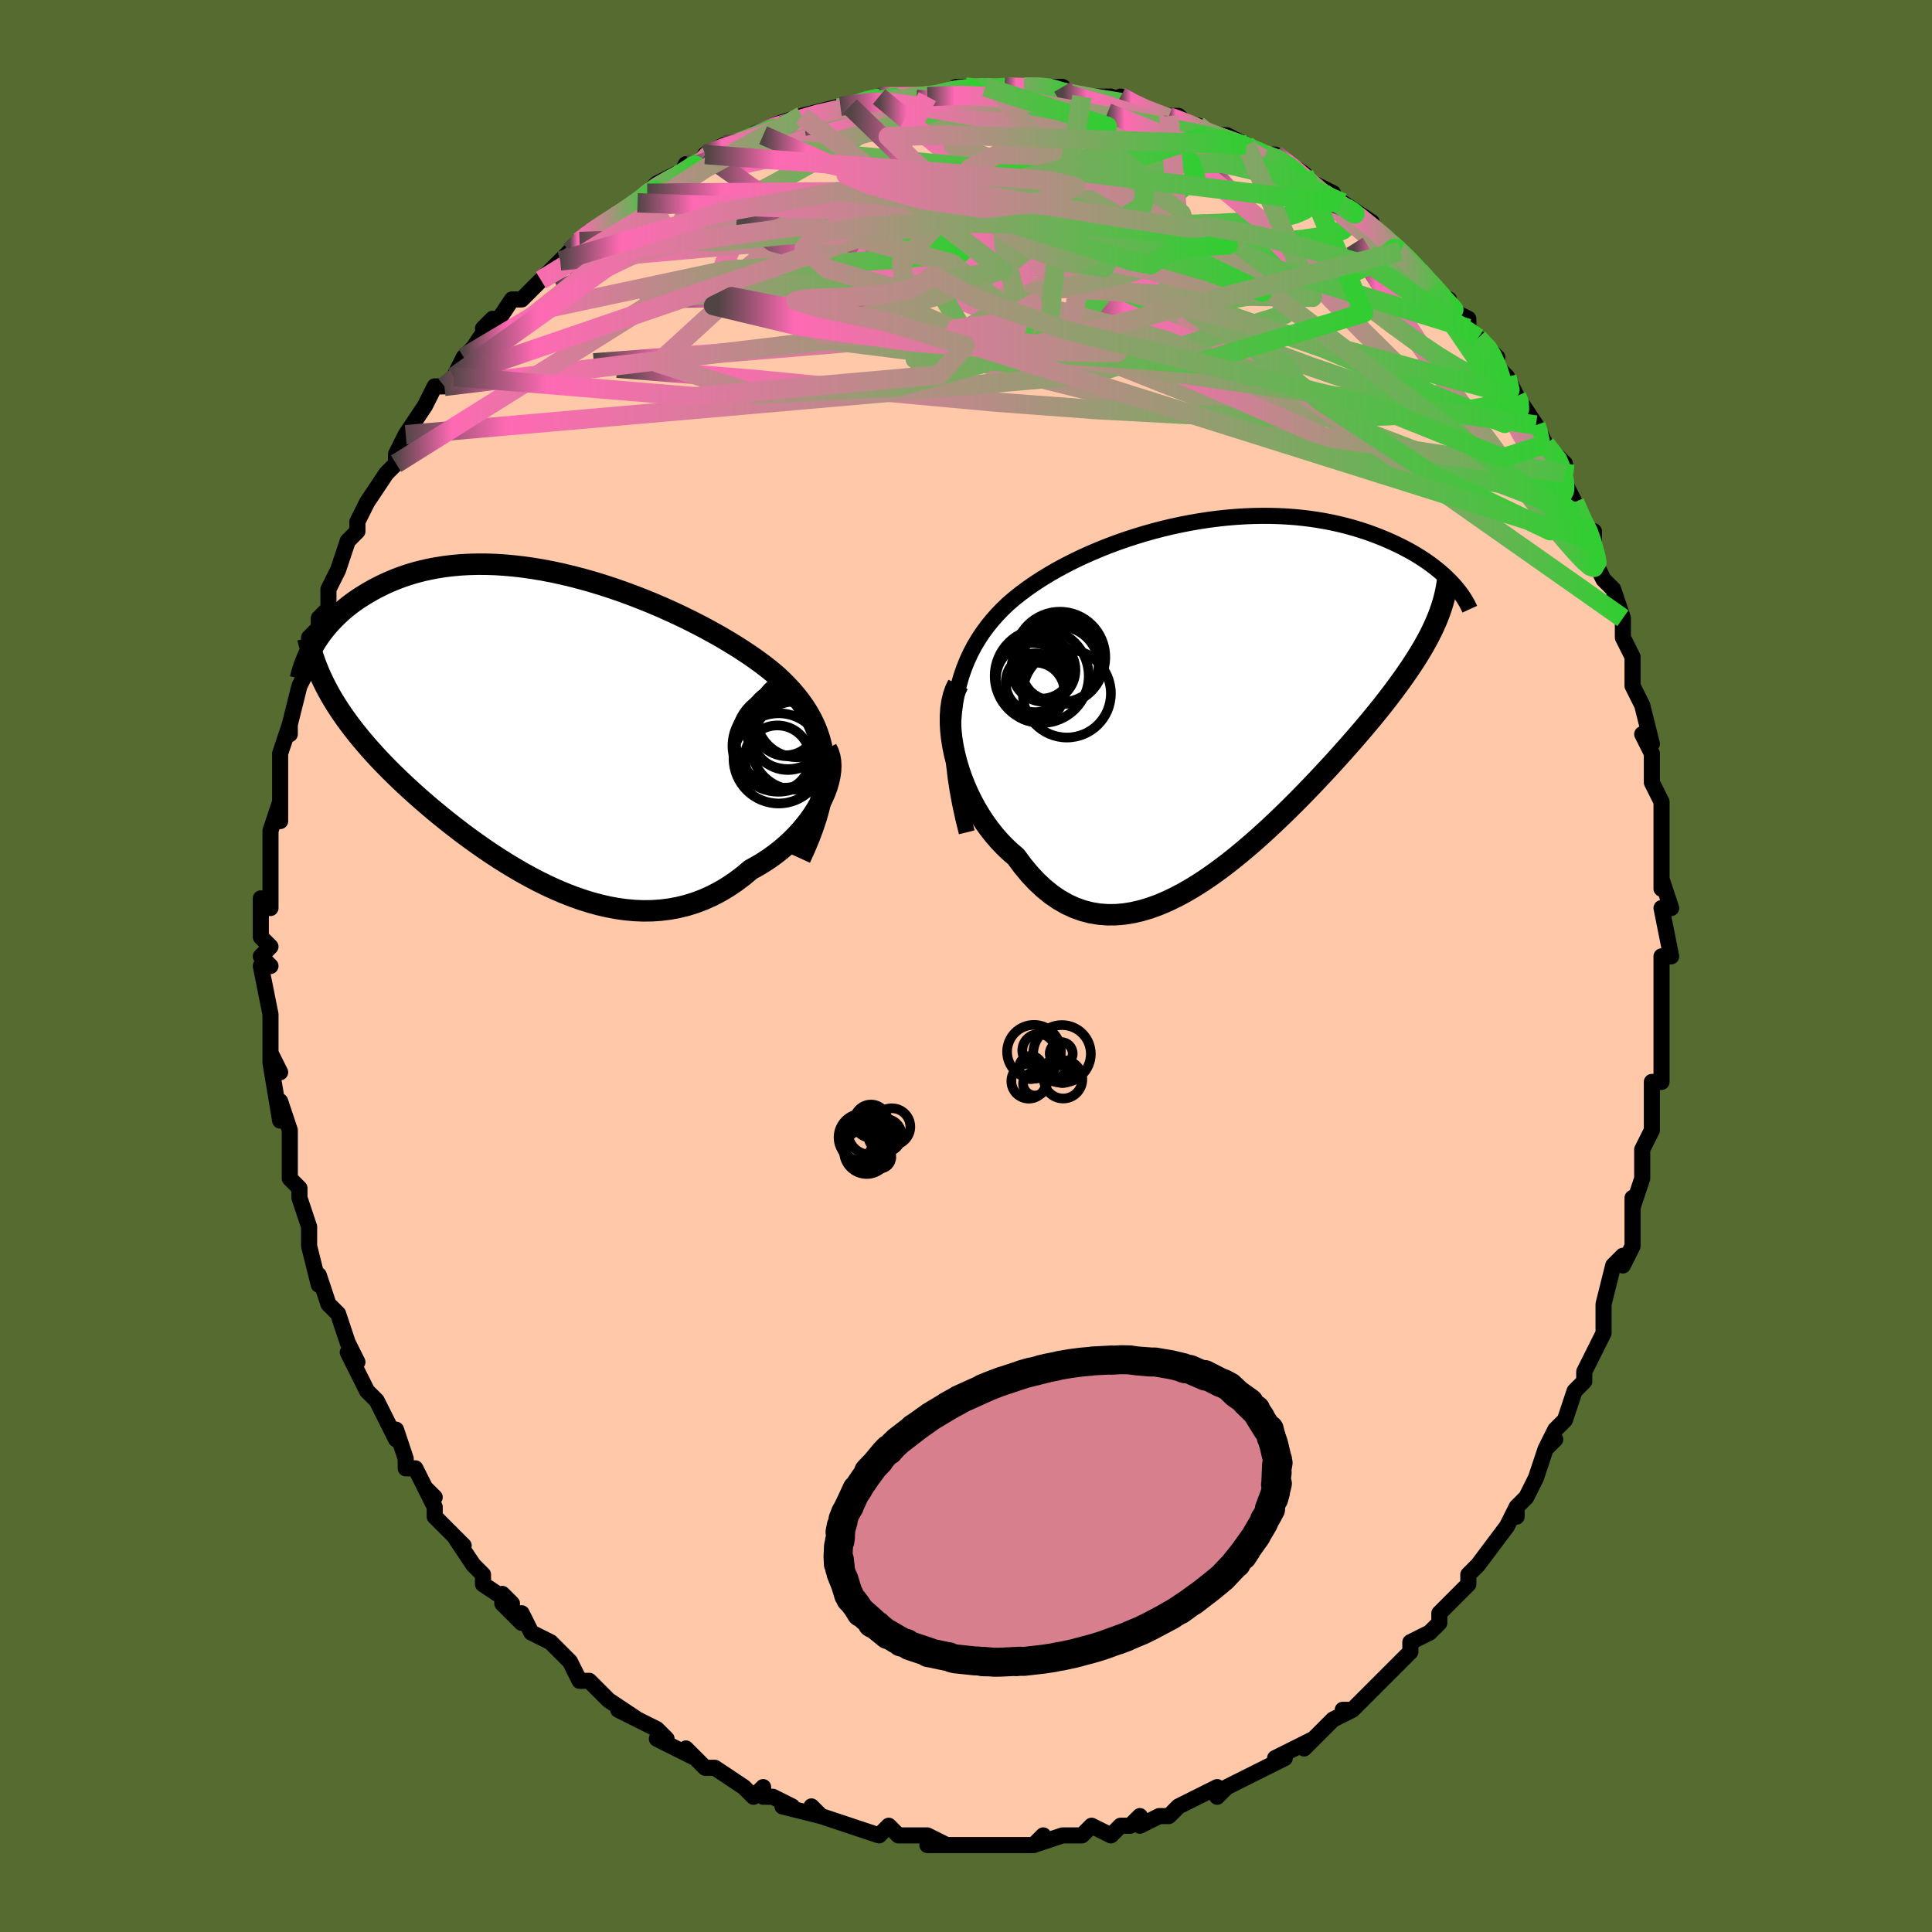 <svg viewBox="-100 -100 200 200" xmlns="http://www.w3.org/2000/svg" width="400" height="400" id="face-svg"><defs><clipPath id="leftEyeClipPath"><polyline points="28.834,4.191,28.788,3.42,28.695,2.673,28.555,1.948,28.371,1.245,28.143,0.561,27.874,-0.104,27.564,-0.751,27.216,-1.383,26.83,-1.998,26.408,-2.599,25.951,-3.186,25.461,-3.759,24.938,-4.32,24.386,-4.869,23.804,-5.406,23.185,-5.917,22.525,-6.429,21.825,-6.942,21.088,-7.455,20.315,-7.968,19.508,-8.478,18.67,-8.985,17.801,-9.489,16.905,-9.986,15.983,-10.477,15.039,-10.959,14.074,-11.431,13.09,-11.892,12.09,-12.34,11.077,-12.773,10.052,-13.191,9.018,-13.592,7.978,-13.974,6.933,-14.336,5.885,-14.677,4.838,-14.995,3.792,-15.291,2.751,-15.562,1.715,-15.809,0.688,-16.03,-0.33,-16.224,-1.337,-16.392,-2.331,-16.532,-3.31,-16.645,-4.273,-16.731,-5.219,-16.789,-6.146,-16.82,-7.053,-16.823,-7.94,-16.8,-8.804,-16.751,-9.647,-16.675,-10.466,-16.575,-11.261,-16.451,-12.033,-16.304,-12.779,-16.135,-13.501,-15.946,-14.198,-15.737,-14.869,-15.509,-15.516,-15.266,-16.139,-15.007,-16.737,-14.736,-17.311,-14.452,-17.862,-14.16,-18.391,-13.859,-18.897,-13.553,-19.383,-13.24,-19.848,-12.917,-20.293,-12.585,-20.717,-12.245,-21.121,-11.898,-21.505,-11.544,-21.869,-11.186,-22.214,-10.823,-22.54,-10.456,-22.847,-10.086,-23.136,-9.715,-23.406,-9.342,-23.658,-8.968,-23.893,-8.594,-22.776,-4.196,-22.515,-3.702,-22.239,-3.207,-21.947,-2.712,-21.641,-2.216,-21.319,-1.72,-20.982,-1.222,-20.63,-0.724,-20.261,-0.224,-19.878,0.278,-19.479,0.782,-19.064,1.288,-18.634,1.796,-18.189,2.307,-17.728,2.82,-17.251,3.336,-16.756,3.856,-16.244,4.379,-15.714,4.906,-15.166,5.437,-14.6,5.973,-14.016,6.513,-13.414,7.056,-12.794,7.603,-12.156,8.154,-11.501,8.707,-10.828,9.261,-10.139,9.816,-9.432,10.371,-8.71,10.924,-7.971,11.474,-7.217,12.02,-6.447,12.561,-5.663,13.094,-4.865,13.617,-4.054,14.13,-3.229,14.629,-2.393,15.114,-1.546,15.582,-0.688,16.03,0.18,16.456,1.057,16.859,1.942,17.235,2.834,17.583,3.732,17.901,4.635,18.185,5.543,18.433,6.454,18.644,7.366,18.814,8.28,18.943,9.194,19.027,10.106,19.065,11.015,19.054,11.921,18.994,12.821,18.883,13.716,18.719,14.602,18.501,15.48,18.229,16.347,17.902,17.202,17.52,18.044,17.082,18.871,16.59,19.682,16.044,20.475,15.446,21.248,14.797,21.904,14.437,22.544,14.052,23.165,13.643,23.767,13.21,24.348,12.755,24.907,12.28,25.443,11.785,25.953,11.273,26.437,10.745,26.892,10.203,27.318,9.649,27.712,9.086,28.073,8.515,28.399,7.941,28.688,7.364"></polyline></clipPath><clipPath id="rightEyeClipPath"><polyline points="-27.336,1.769,-27.206,0.79,-27.035,-0.149,-26.824,-1.049,-26.576,-1.912,-26.29,-2.74,-25.969,-3.535,-25.615,-4.297,-25.228,-5.028,-24.81,-5.731,-24.363,-6.405,-23.887,-7.053,-23.383,-7.675,-22.855,-8.273,-22.301,-8.847,-21.724,-9.398,-21.081,-9.947,-20.407,-10.482,-19.704,-11.002,-18.973,-11.508,-18.216,-11.999,-17.434,-12.475,-16.629,-12.937,-15.802,-13.383,-14.955,-13.813,-14.09,-14.228,-13.208,-14.625,-12.311,-15.006,-11.401,-15.369,-10.48,-15.714,-9.548,-16.04,-8.608,-16.348,-7.662,-16.636,-6.711,-16.905,-5.756,-17.153,-4.8,-17.38,-3.843,-17.587,-2.888,-17.773,-1.935,-17.938,-0.987,-18.081,-0.045,-18.203,0.891,-18.304,1.818,-18.383,2.735,-18.441,3.642,-18.478,4.536,-18.494,5.418,-18.489,6.286,-18.465,7.138,-18.421,7.975,-18.358,8.795,-18.276,9.598,-18.176,10.382,-18.059,11.148,-17.926,11.894,-17.777,12.621,-17.614,13.328,-17.437,14.015,-17.248,14.681,-17.046,15.326,-16.835,15.95,-16.614,16.554,-16.384,17.137,-16.148,17.7,-15.907,18.242,-15.66,18.765,-15.411,19.269,-15.158,19.754,-14.899,20.222,-14.635,20.672,-14.366,21.104,-14.093,21.518,-13.817,21.914,-13.538,22.292,-13.257,22.652,-12.974,22.995,-12.69,23.32,-12.406,23.628,-12.121,23.919,-11.837,24.193,-11.553,22.366,-7.094,22.134,-6.601,21.884,-6.102,21.616,-5.596,21.33,-5.083,21.026,-4.562,20.704,-4.032,20.364,-3.494,20.006,-2.947,19.63,-2.391,19.236,-1.825,18.824,-1.249,18.394,-0.663,17.947,-0.066,17.482,0.541,16.999,1.159,16.496,1.787,15.973,2.426,15.431,3.078,14.869,3.741,14.287,4.418,13.686,5.106,13.066,5.807,12.427,6.519,11.77,7.242,11.094,7.974,10.4,8.715,9.689,9.463,8.961,10.217,8.218,10.974,7.458,11.732,6.684,12.49,5.895,13.245,5.093,13.994,4.278,14.735,3.452,15.464,2.614,16.179,1.766,16.876,0.91,17.552,0.045,18.203,-0.827,18.827,-1.705,19.419,-2.589,19.976,-3.476,20.493,-4.366,20.969,-5.258,21.398,-6.151,21.776,-7.042,22.102,-7.933,22.37,-8.82,22.577,-9.703,22.721,-10.581,22.798,-11.452,22.804,-12.315,22.738,-13.169,22.598,-14.013,22.38,-14.845,22.083,-15.664,21.705,-16.468,21.247,-17.257,20.706,-18.029,20.084,-18.783,19.381,-19.517,18.598,-20.23,17.737,-20.921,16.8,-21.516,16.292,-22.091,15.747,-22.647,15.166,-23.181,14.551,-23.693,13.904,-24.181,13.226,-24.645,12.519,-25.081,11.787,-25.491,11.031,-25.87,10.255,-26.219,9.461,-26.536,8.654,-26.819,7.836,-27.066,7.013,-27.276,6.187"></polyline></clipPath><filter id="fuzzy"><feTurbulence id="turbulence" baseFrequency="0.05" numOctaves="3" type="noise" result="noise"></feTurbulence><feDisplacementMap in="SourceGraphic" in2="noise" scale="2"></feDisplacementMap></filter><linearGradient id="rainbowGradient" x1="0%" y1="0%" x2="100%" y2="0%"><stop offset="0%" style="stop-color: rgb(80, 68, 68);  stop-opacity: 1"></stop><stop offset="8.875%" style="stop-color: rgb(255, 105, 180);  stop-opacity: 1"></stop><stop offset="100%" style="stop-color: rgb(50, 205, 50);  stop-opacity: 1"></stop></linearGradient></defs><title>That&#39;s an ugly face</title><desc>CREATED BY XUAN TANG, MORE INFO AT TXSTC55.GITHUB.IO</desc><rect x="-100" y="-100" width="100%" height="100%" opacity="1" fill="rgb(85, 107, 47)"></rect><polyline id="faceContour" points="72,2,72,4,72,5,72,4,72,5,72,7,72,9,72,9,72,12,71,12,71,15,71,17,70,19,70,21,70,20,70,22,69,25,69,24,69,24,69,28,69,29,68,31,68,30,67,31,66,35,66,38,66,37,66,38,64,42,64,42,64,43,63,44,63,44,62,47,61,48,60,50,61,49,60,50,59,53,58,55,57,56,57,57,57,56,56,58,56,58,53,62,52,63,52,63,52,64,50,66,49,67,49,67,49,68,48,69,46,70,46,71,44,73,44,73,44,73,43,74,42,75,40,77,39,77,40,77,38,78,36,80,36,80,35,81,36,80,32,82,33,82,31,83,31,83,29,84,27,85,26,86,26,85,24,86,24,86,22,87,21,88,20,88,20,88,18,89,18,88,17,89,16,89,15,90,13,89,12,90,11,90,10,90,10,90,7,91,8,90,7,91,4,91,3,91,3,91,3,91,-1,91,0,91,-4,91,-2,91,-4,90,-4,90,-7,90,-8,89,-9,90,-9,90,-12,89,-12,89,-15,88,-15,88,-16,87,-15,88,-19,87,-18,87,-20,86,-21,86,-21,85,-22,86,-23,85,-26,83,-26,83,-27,83,-29,81,-28,82,-30,81,-32,80,-31,80,-32,79,-36,77,-34,78,-37,76,-37,76,-38,75,-39,74,-40,74,-41,72,-41,72,-41,72,-43,70,-45,69,-46,67,-46,68,-48,66,-48,65,-47,66,-50,64,-50,63,-51,62,-51,62,-53,59,-52,60,-55,57,-55,56,-56,54,-55,55,-56,54,-57,52,-58,52,-58,51,-59,48,-59,49,-61,45,-62,44,-62,44,-62,44,-64,40,-63,41,-64,39,-65,36,-66,35,-65,36,-66,35,-67,32,-67,33,-68,29,-68,28,-68,27,-69,24,-69,24,-69,23,-70,22,-70,20,-70,21,-70,19,-70,17,-71,14,-71,16,-72,10,-72,9,-71,11,-72,9,-72,8,-72,5,-72,5,-73,0,-72,0,-73,-1,-72,-2,-72,-2,-73,-3,-73,-7,-72,-6,-72,-7,-72,-9,-72,-11,-72,-11,-72,-14,-71,-17,-71,-15,-71,-20,-71,-17,-71,-20,-71,-22,-70,-25,-70,-24,-70,-25,-69,-29,-69,-29,-69,-29,-68,-31,-68,-33,-68,-34,-67,-35,-67,-36,-66,-37,-66,-39,-65,-41,-65,-41,-64,-44,-63,-45,-63,-46,-63,-46,-62,-48,-62,-48,-62,-48,-60,-51,-59,-52,-59,-52,-59,-53,-58,-55,-58,-55,-56,-58,-55,-60,-54,-60,-53,-61,-53,-61,-52,-63,-52,-63,-51,-64,-49,-67,-50,-66,-49,-66,-47,-69,-46,-69,-45,-70,-44,-71,-44,-71,-42,-73,-41,-74,-41,-74,-40,-75,-39,-76,-37,-77,-36,-78,-35,-78,-34,-79,-33,-80,-32,-81,-30,-82,-30,-81,-29,-83,-28,-82,-27,-84,-27,-84,-27,-84,-25,-85,-23,-85,-21,-86,-22,-86,-20,-87,-17,-88,-19,-87,-16,-88,-17,-88,-13,-89,-13,-89,-12,-89,-9,-90,-9,-90,-9,-90,-7,-90,-5,-90,-4,-90,-4,-90,-3,-90,-1,-91,0,-91,1,-91,2,-91,4,-91,3,-91,6,-91,8,-91,9,-91,10,-91,9,-90,12,-90,14,-90,15,-90,17,-89,16,-90,18,-89,17,-89,21,-88,20,-88,22,-88,23,-87,24,-87,25,-86,25,-86,27,-86,29,-85,30,-84,29,-85,31,-84,32,-84,35,-82,34,-82,36,-81,38,-80,37,-80,38,-79,39,-79,42,-77,40,-78,44,-75,45,-74,44,-75,45,-74,46,-73,48,-71,48,-71,48,-70,50,-69,50,-68,52,-67,52,-66,53,-65,55,-63,54,-64,55,-62,56,-61,57,-59,57,-59,59,-56,59,-56,59,-56,60,-54,62,-52,62,-51,62,-50,63,-48,63,-47,63,-48,64,-45,65,-45,65,-44,65,-42,66,-40,67,-39,68,-36,68,-34,68,-36,68,-34,69,-32,69,-31,69,-29,69,-29,70,-27,71,-23,70,-24,71,-22,71,-22,71,-21,71,-19,72,-17,72,-16,72,-13,72,-12,72,-12,72,-8,72,-9,73,-6,72,-6,73,-1,72,-1,72,2,72,4" fill="#ffc9a9" stroke="black" stroke-width="1.667" stroke-linejoin="round" filter="url(#fuzzy)"></polyline><g transform="translate(26.098 -28.108)"><polyline id="rightCountour" points="-27.336,1.769,-27.206,0.79,-27.035,-0.149,-26.824,-1.049,-26.576,-1.912,-26.29,-2.74,-25.969,-3.535,-25.615,-4.297,-25.228,-5.028,-24.81,-5.731,-24.363,-6.405,-23.887,-7.053,-23.383,-7.675,-22.855,-8.273,-22.301,-8.847,-21.724,-9.398,-21.081,-9.947,-20.407,-10.482,-19.704,-11.002,-18.973,-11.508,-18.216,-11.999,-17.434,-12.475,-16.629,-12.937,-15.802,-13.383,-14.955,-13.813,-14.09,-14.228,-13.208,-14.625,-12.311,-15.006,-11.401,-15.369,-10.48,-15.714,-9.548,-16.04,-8.608,-16.348,-7.662,-16.636,-6.711,-16.905,-5.756,-17.153,-4.8,-17.38,-3.843,-17.587,-2.888,-17.773,-1.935,-17.938,-0.987,-18.081,-0.045,-18.203,0.891,-18.304,1.818,-18.383,2.735,-18.441,3.642,-18.478,4.536,-18.494,5.418,-18.489,6.286,-18.465,7.138,-18.421,7.975,-18.358,8.795,-18.276,9.598,-18.176,10.382,-18.059,11.148,-17.926,11.894,-17.777,12.621,-17.614,13.328,-17.437,14.015,-17.248,14.681,-17.046,15.326,-16.835,15.95,-16.614,16.554,-16.384,17.137,-16.148,17.7,-15.907,18.242,-15.66,18.765,-15.411,19.269,-15.158,19.754,-14.899,20.222,-14.635,20.672,-14.366,21.104,-14.093,21.518,-13.817,21.914,-13.538,22.292,-13.257,22.652,-12.974,22.995,-12.69,23.32,-12.406,23.628,-12.121,23.919,-11.837,24.193,-11.553,22.366,-7.094,22.134,-6.601,21.884,-6.102,21.616,-5.596,21.33,-5.083,21.026,-4.562,20.704,-4.032,20.364,-3.494,20.006,-2.947,19.63,-2.391,19.236,-1.825,18.824,-1.249,18.394,-0.663,17.947,-0.066,17.482,0.541,16.999,1.159,16.496,1.787,15.973,2.426,15.431,3.078,14.869,3.741,14.287,4.418,13.686,5.106,13.066,5.807,12.427,6.519,11.77,7.242,11.094,7.974,10.4,8.715,9.689,9.463,8.961,10.217,8.218,10.974,7.458,11.732,6.684,12.49,5.895,13.245,5.093,13.994,4.278,14.735,3.452,15.464,2.614,16.179,1.766,16.876,0.91,17.552,0.045,18.203,-0.827,18.827,-1.705,19.419,-2.589,19.976,-3.476,20.493,-4.366,20.969,-5.258,21.398,-6.151,21.776,-7.042,22.102,-7.933,22.37,-8.82,22.577,-9.703,22.721,-10.581,22.798,-11.452,22.804,-12.315,22.738,-13.169,22.598,-14.013,22.38,-14.845,22.083,-15.664,21.705,-16.468,21.247,-17.257,20.706,-18.029,20.084,-18.783,19.381,-19.517,18.598,-20.23,17.737,-20.921,16.8,-21.516,16.292,-22.091,15.747,-22.647,15.166,-23.181,14.551,-23.693,13.904,-24.181,13.226,-24.645,12.519,-25.081,11.787,-25.491,11.031,-25.87,10.255,-26.219,9.461,-26.536,8.654,-26.819,7.836,-27.066,7.013,-27.276,6.187" fill="white" stroke="white" stroke-width="0" stroke-linejoin="round" filter="url(#fuzzy)"></polyline></g><g transform="translate(-43.53 -24.772)"><polyline id="leftCountour" points="28.834,4.191,28.788,3.42,28.695,2.673,28.555,1.948,28.371,1.245,28.143,0.561,27.874,-0.104,27.564,-0.751,27.216,-1.383,26.83,-1.998,26.408,-2.599,25.951,-3.186,25.461,-3.759,24.938,-4.32,24.386,-4.869,23.804,-5.406,23.185,-5.917,22.525,-6.429,21.825,-6.942,21.088,-7.455,20.315,-7.968,19.508,-8.478,18.67,-8.985,17.801,-9.489,16.905,-9.986,15.983,-10.477,15.039,-10.959,14.074,-11.431,13.09,-11.892,12.09,-12.34,11.077,-12.773,10.052,-13.191,9.018,-13.592,7.978,-13.974,6.933,-14.336,5.885,-14.677,4.838,-14.995,3.792,-15.291,2.751,-15.562,1.715,-15.809,0.688,-16.03,-0.33,-16.224,-1.337,-16.392,-2.331,-16.532,-3.31,-16.645,-4.273,-16.731,-5.219,-16.789,-6.146,-16.82,-7.053,-16.823,-7.94,-16.8,-8.804,-16.751,-9.647,-16.675,-10.466,-16.575,-11.261,-16.451,-12.033,-16.304,-12.779,-16.135,-13.501,-15.946,-14.198,-15.737,-14.869,-15.509,-15.516,-15.266,-16.139,-15.007,-16.737,-14.736,-17.311,-14.452,-17.862,-14.16,-18.391,-13.859,-18.897,-13.553,-19.383,-13.24,-19.848,-12.917,-20.293,-12.585,-20.717,-12.245,-21.121,-11.898,-21.505,-11.544,-21.869,-11.186,-22.214,-10.823,-22.54,-10.456,-22.847,-10.086,-23.136,-9.715,-23.406,-9.342,-23.658,-8.968,-23.893,-8.594,-22.776,-4.196,-22.515,-3.702,-22.239,-3.207,-21.947,-2.712,-21.641,-2.216,-21.319,-1.72,-20.982,-1.222,-20.63,-0.724,-20.261,-0.224,-19.878,0.278,-19.479,0.782,-19.064,1.288,-18.634,1.796,-18.189,2.307,-17.728,2.82,-17.251,3.336,-16.756,3.856,-16.244,4.379,-15.714,4.906,-15.166,5.437,-14.6,5.973,-14.016,6.513,-13.414,7.056,-12.794,7.603,-12.156,8.154,-11.501,8.707,-10.828,9.261,-10.139,9.816,-9.432,10.371,-8.71,10.924,-7.971,11.474,-7.217,12.02,-6.447,12.561,-5.663,13.094,-4.865,13.617,-4.054,14.13,-3.229,14.629,-2.393,15.114,-1.546,15.582,-0.688,16.03,0.18,16.456,1.057,16.859,1.942,17.235,2.834,17.583,3.732,17.901,4.635,18.185,5.543,18.433,6.454,18.644,7.366,18.814,8.28,18.943,9.194,19.027,10.106,19.065,11.015,19.054,11.921,18.994,12.821,18.883,13.716,18.719,14.602,18.501,15.48,18.229,16.347,17.902,17.202,17.52,18.044,17.082,18.871,16.59,19.682,16.044,20.475,15.446,21.248,14.797,21.904,14.437,22.544,14.052,23.165,13.643,23.767,13.21,24.348,12.755,24.907,12.28,25.443,11.785,25.953,11.273,26.437,10.745,26.892,10.203,27.318,9.649,27.712,9.086,28.073,8.515,28.399,7.941,28.688,7.364" fill="white" stroke="white" stroke-width="0" stroke-linejoin="round" filter="url(#fuzzy)"></polyline></g><g transform="translate(26.098 -28.108)"><polyline id="rightUpper" points="-26.022,14.27,-26.392,12.762,-26.705,11.318,-26.961,9.936,-27.164,8.612,-27.314,7.345,-27.413,6.132,-27.464,4.97,-27.466,3.857,-27.423,2.791,-27.336,1.769,-27.206,0.79,-27.035,-0.149,-26.824,-1.049,-26.576,-1.912,-26.29,-2.74,-25.969,-3.535,-25.615,-4.297,-25.228,-5.028,-24.81,-5.731,-24.363,-6.405,-23.887,-7.053,-23.383,-7.675,-22.855,-8.273,-22.301,-8.847,-21.724,-9.398,-21.081,-9.947,-20.407,-10.482,-19.704,-11.002,-18.973,-11.508,-18.216,-11.999,-17.434,-12.475,-16.629,-12.937,-15.802,-13.383,-14.955,-13.813,-14.09,-14.228,-13.208,-14.625,-12.311,-15.006,-11.401,-15.369,-10.48,-15.714,-9.548,-16.04,-8.608,-16.348,-7.662,-16.636,-6.711,-16.905,-5.756,-17.153,-4.8,-17.38,-3.843,-17.587,-2.888,-17.773,-1.935,-17.938,-0.987,-18.081,-0.045,-18.203,0.891,-18.304,1.818,-18.383,2.735,-18.441,3.642,-18.478,4.536,-18.494,5.418,-18.489,6.286,-18.465,7.138,-18.421,7.975,-18.358,8.795,-18.276,9.598,-18.176,10.382,-18.059,11.148,-17.926,11.894,-17.777,12.621,-17.614,13.328,-17.437,14.015,-17.248,14.681,-17.046,15.326,-16.835,15.95,-16.614,16.554,-16.384,17.137,-16.148,17.7,-15.907,18.242,-15.66,18.765,-15.411,19.269,-15.158,19.754,-14.899,20.222,-14.635,20.672,-14.366,21.104,-14.093,21.518,-13.817,21.914,-13.538,22.292,-13.257,22.652,-12.974,22.995,-12.69,23.32,-12.406,23.628,-12.121,23.919,-11.837,24.193,-11.553,24.45,-11.271,24.69,-10.99,24.914,-10.71,25.123,-10.433,25.315,-10.159,25.492,-9.887,25.654,-9.618,25.802,-9.352,25.935,-9.088,26.054,-8.828" fill="none" stroke="black" stroke-width="1.667" stroke-linejoin="round" filter="url(#fuzzy)"></polyline><polyline id="rightLower" points="-26.921,-1.037,-27.187,-0.49,-27.396,0.114,-27.551,0.768,-27.653,1.464,-27.705,2.197,-27.708,2.959,-27.665,3.744,-27.577,4.548,-27.447,5.364,-27.276,6.187,-27.066,7.013,-26.819,7.836,-26.536,8.654,-26.219,9.461,-25.87,10.255,-25.491,11.031,-25.081,11.787,-24.645,12.519,-24.181,13.226,-23.693,13.904,-23.181,14.551,-22.647,15.166,-22.091,15.747,-21.516,16.292,-20.921,16.8,-20.23,17.737,-19.517,18.598,-18.783,19.381,-18.029,20.084,-17.257,20.706,-16.468,21.247,-15.664,21.705,-14.845,22.083,-14.013,22.38,-13.169,22.598,-12.315,22.738,-11.452,22.804,-10.581,22.798,-9.703,22.721,-8.82,22.577,-7.933,22.37,-7.042,22.102,-6.151,21.776,-5.258,21.398,-4.366,20.969,-3.476,20.493,-2.589,19.976,-1.705,19.419,-0.827,18.827,0.045,18.203,0.91,17.552,1.766,16.876,2.614,16.179,3.452,15.464,4.278,14.735,5.093,13.994,5.895,13.245,6.684,12.49,7.458,11.732,8.218,10.974,8.961,10.217,9.689,9.463,10.4,8.715,11.094,7.974,11.77,7.242,12.427,6.519,13.066,5.807,13.686,5.106,14.287,4.418,14.869,3.741,15.431,3.078,15.973,2.426,16.496,1.787,16.999,1.159,17.482,0.541,17.947,-0.066,18.394,-0.663,18.824,-1.249,19.236,-1.825,19.63,-2.391,20.006,-2.947,20.364,-3.494,20.704,-4.032,21.026,-4.562,21.33,-5.083,21.616,-5.596,21.884,-6.102,22.134,-6.601,22.366,-7.094,22.58,-7.58,22.777,-8.061,22.956,-8.536,23.119,-9.007,23.264,-9.473,23.393,-9.935,23.505,-10.393,23.601,-10.847,23.682,-11.298,23.748,-11.746" fill="none" stroke="black" stroke-width="2.222" stroke-linejoin="round" filter="url(#fuzzy)"></polyline><!--[--><circle r="4.867" cx="-18.259" cy="-1.917" stroke="black" fill="none" stroke-width="1" filter="url(#fuzzy)" clip-path="url(#rightEyeClipPath)"></circle><circle r="4.037" cx="-16.412" cy="-3.005" stroke="black" fill="none" stroke-width="1" filter="url(#fuzzy)" clip-path="url(#rightEyeClipPath)"></circle><circle r="3.058" cx="-18.963" cy="-0.254" stroke="black" fill="none" stroke-width="1" filter="url(#fuzzy)" clip-path="url(#rightEyeClipPath)"></circle><circle r="3.754" cx="-19.254" cy="-1.574" stroke="black" fill="none" stroke-width="1" filter="url(#fuzzy)" clip-path="url(#rightEyeClipPath)"></circle><circle r="3.286" cx="-18.053" cy="-2.532" stroke="black" fill="none" stroke-width="1" filter="url(#fuzzy)" clip-path="url(#rightEyeClipPath)"></circle><circle r="4.559" cx="-15.657" cy="-0.102" stroke="black" fill="none" stroke-width="1" filter="url(#fuzzy)" clip-path="url(#rightEyeClipPath)"></circle><circle r="4.468" cx="-16.292" cy="-3.489" stroke="black" fill="none" stroke-width="1" filter="url(#fuzzy)" clip-path="url(#rightEyeClipPath)"></circle><circle r="4.696" cx="-16.375" cy="-3.871" stroke="black" fill="none" stroke-width="1" filter="url(#fuzzy)" clip-path="url(#rightEyeClipPath)"></circle><circle r="3.045" cx="-18.947" cy="-1.212" stroke="black" fill="none" stroke-width="1" filter="url(#fuzzy)" clip-path="url(#rightEyeClipPath)"></circle><circle r="3.134" cx="-18.255" cy="-2.708" stroke="black" fill="none" stroke-width="1" filter="url(#fuzzy)" clip-path="url(#rightEyeClipPath)"></circle><!--]--></g><g transform="translate(-43.53 -24.772)"><polyline id="leftUpper" points="26.365,13.627,26.872,12.509,27.319,11.437,27.704,10.407,28.031,9.417,28.301,8.465,28.514,7.548,28.672,6.664,28.777,5.811,28.831,4.987,28.834,4.191,28.788,3.42,28.695,2.673,28.555,1.948,28.371,1.245,28.143,0.561,27.874,-0.104,27.564,-0.751,27.216,-1.383,26.83,-1.998,26.408,-2.599,25.951,-3.186,25.461,-3.759,24.938,-4.32,24.386,-4.869,23.804,-5.406,23.185,-5.917,22.525,-6.429,21.825,-6.942,21.088,-7.455,20.315,-7.968,19.508,-8.478,18.67,-8.985,17.801,-9.489,16.905,-9.986,15.983,-10.477,15.039,-10.959,14.074,-11.431,13.09,-11.892,12.09,-12.34,11.077,-12.773,10.052,-13.191,9.018,-13.592,7.978,-13.974,6.933,-14.336,5.885,-14.677,4.838,-14.995,3.792,-15.291,2.751,-15.562,1.715,-15.809,0.688,-16.03,-0.33,-16.224,-1.337,-16.392,-2.331,-16.532,-3.31,-16.645,-4.273,-16.731,-5.219,-16.789,-6.146,-16.82,-7.053,-16.823,-7.94,-16.8,-8.804,-16.751,-9.647,-16.675,-10.466,-16.575,-11.261,-16.451,-12.033,-16.304,-12.779,-16.135,-13.501,-15.946,-14.198,-15.737,-14.869,-15.509,-15.516,-15.266,-16.139,-15.007,-16.737,-14.736,-17.311,-14.452,-17.862,-14.16,-18.391,-13.859,-18.897,-13.553,-19.383,-13.24,-19.848,-12.917,-20.293,-12.585,-20.717,-12.245,-21.121,-11.898,-21.505,-11.544,-21.869,-11.186,-22.214,-10.823,-22.54,-10.456,-22.847,-10.086,-23.136,-9.715,-23.406,-9.342,-23.658,-8.968,-23.893,-8.594,-24.111,-8.221,-24.312,-7.849,-24.497,-7.479,-24.666,-7.111,-24.819,-6.745,-24.957,-6.383,-25.081,-6.024,-25.19,-5.668,-25.285,-5.315,-25.367,-4.967" fill="none" stroke="black" stroke-width="2.222" stroke-linejoin="round" filter="url(#fuzzy)"></polyline><polyline id="leftLower" points="29.092,2.281,29.288,2.673,29.425,3.103,29.506,3.566,29.533,4.057,29.508,4.572,29.434,5.107,29.313,5.657,29.147,6.219,28.938,6.789,28.688,7.364,28.399,7.941,28.073,8.515,27.712,9.086,27.318,9.649,26.892,10.203,26.437,10.745,25.953,11.273,25.443,11.785,24.907,12.28,24.348,12.755,23.767,13.21,23.165,13.643,22.544,14.052,21.904,14.437,21.248,14.797,20.475,15.446,19.682,16.044,18.871,16.59,18.044,17.082,17.202,17.52,16.347,17.902,15.48,18.229,14.602,18.501,13.716,18.719,12.821,18.883,11.921,18.994,11.015,19.054,10.106,19.065,9.194,19.027,8.28,18.943,7.366,18.814,6.454,18.644,5.543,18.433,4.635,18.185,3.732,17.901,2.834,17.583,1.942,17.235,1.057,16.859,0.18,16.456,-0.688,16.03,-1.546,15.582,-2.393,15.114,-3.229,14.629,-4.054,14.13,-4.865,13.617,-5.663,13.094,-6.447,12.561,-7.217,12.02,-7.971,11.474,-8.71,10.924,-9.432,10.371,-10.139,9.816,-10.828,9.261,-11.501,8.707,-12.156,8.154,-12.794,7.603,-13.414,7.056,-14.016,6.513,-14.6,5.973,-15.166,5.437,-15.714,4.906,-16.244,4.379,-16.756,3.856,-17.251,3.336,-17.728,2.82,-18.189,2.307,-18.634,1.796,-19.064,1.288,-19.479,0.782,-19.878,0.278,-20.261,-0.224,-20.63,-0.724,-20.982,-1.222,-21.319,-1.72,-21.641,-2.216,-21.947,-2.712,-22.239,-3.207,-22.515,-3.702,-22.776,-4.196,-23.022,-4.692,-23.253,-5.187,-23.471,-5.683,-23.673,-6.181,-23.862,-6.679,-24.037,-7.178,-24.198,-7.679,-24.346,-8.181,-24.481,-8.684,-24.604,-9.189" fill="none" stroke="black" stroke-width="2.222" stroke-linejoin="round" filter="url(#fuzzy)"></polyline><!--[--><circle r="3.254" cx="24.851" cy="-0.29" stroke="black" fill="none" stroke-width="1" filter="url(#fuzzy)" clip-path="url(#leftEyeClipPath)"></circle><circle r="4.974" cx="24.656" cy="1.345" stroke="black" fill="none" stroke-width="1" filter="url(#fuzzy)" clip-path="url(#leftEyeClipPath)"></circle><circle r="3.567" cx="25.014" cy="-0.512" stroke="black" fill="none" stroke-width="1" filter="url(#fuzzy)" clip-path="url(#leftEyeClipPath)"></circle><circle r="3.739" cx="25.085" cy="0.745" stroke="black" fill="none" stroke-width="1" filter="url(#fuzzy)" clip-path="url(#leftEyeClipPath)"></circle><circle r="4.23" cx="26.051" cy="-1.068" stroke="black" fill="none" stroke-width="1" filter="url(#fuzzy)" clip-path="url(#leftEyeClipPath)"></circle><circle r="4.568" cx="25.872" cy="1.954" stroke="black" fill="none" stroke-width="1" filter="url(#fuzzy)" clip-path="url(#leftEyeClipPath)"></circle><circle r="4.349" cx="25.096" cy="0.04" stroke="black" fill="none" stroke-width="1" filter="url(#fuzzy)" clip-path="url(#leftEyeClipPath)"></circle><circle r="4.669" cx="24.131" cy="3.28" stroke="black" fill="none" stroke-width="1" filter="url(#fuzzy)" clip-path="url(#leftEyeClipPath)"></circle><circle r="3.387" cx="24.006" cy="3.255" stroke="black" fill="none" stroke-width="1" filter="url(#fuzzy)" clip-path="url(#leftEyeClipPath)"></circle><circle r="4.751" cx="24.107" cy="1.981" stroke="black" fill="none" stroke-width="1" filter="url(#fuzzy)" clip-path="url(#leftEyeClipPath)"></circle><!--]--></g><g id="hairs"><!--[--><polyline points="44,-75,44.113,-74.567,43.342,-74.348,42.068,-73.91,40.194,-73.289,37.52,-72.623,33.912,-72.002,29.329,-71.45,23.775,-70.957,17.235,-70.513,9.652,-70.107,0.949,-69.735,-8.93,-69.412,-20.005,-69.195,-32.332,-69.116" fill="none" stroke="url(#rainbowGradient)" stroke-width="2" stroke-linejoin="round" filter="url(#fuzzy)"></polyline><polyline points="-35,-78,-34.018,-78.962,-32.96,-79.875,-31.882,-80.645,-30.879,-81.255,-30.002,-81.751,-29.265,-82.179,-28.67,-82.552,-28.204,-82.855,-27.85,-83.062,-27.594,-83.153,-27.446,-83.116,-27.457,-82.946,-27.694,-82.628,-28.222,-82.143,-29.077,-81.464,-30.268,-80.567,-31.795,-79.436,-33.668,-78.055,-35.911,-76.408,-38.539,-74.494,-41.538,-72.369" fill="none" stroke="url(#rainbowGradient)" stroke-width="2" stroke-linejoin="round" filter="url(#fuzzy)"></polyline><polyline points="-36,-78,-34.653,-78.223,-32.493,-78.64,-29.545,-78.994,-25.877,-79.144,-21.577,-79.045,-16.715,-78.729,-11.335,-78.257,-5.475,-77.686,0.831,-77.041,7.566,-76.321,14.736,-75.521,22.359,-74.647,30.439,-73.692,38.98,-72.572" fill="none" stroke="url(#rainbowGradient)" stroke-width="2" stroke-linejoin="round" filter="url(#fuzzy)"></polyline><polyline points="-40,-75,-38.791,-75.946,-37.452,-76.834,-36.246,-77.604,-35.217,-78.275,-34.363,-78.867,-33.704,-79.346,-33.295,-79.636,-33.205,-79.664,-33.489,-79.393,-34.163,-78.828,-35.232,-77.979,-36.736,-76.808,-38.768,-75.212,-41.347,-73.132" fill="none" stroke="url(#rainbowGradient)" stroke-width="2" stroke-linejoin="round" filter="url(#fuzzy)"></polyline><polyline points="-12,-89,-10.134,-89.61,-9.25,-89.803,-8.54,-89.805,-7.854,-89.708,-7.29,-89.55,-6.945,-89.348,-6.853,-89.102,-7.012,-88.797,-7.429,-88.403,-8.131,-87.882,-9.15,-87.204,-10.509,-86.352,-12.218,-85.32,-14.282,-84.108,-16.725,-82.71,-19.596,-81.116,-22.958,-79.319,-26.862,-77.321,-31.328,-75.131,-36.379,-72.721,-42.139,-69.917" fill="none" stroke="url(#rainbowGradient)" stroke-width="2" stroke-linejoin="round" filter="url(#fuzzy)"></polyline><polyline points="-22,-86,-19.994,-86.813,-18.316,-87.272,-16.796,-87.565,-15.141,-87.853,-13.26,-88.176,-11.199,-88.516,-9.047,-88.85,-6.89,-89.158,-4.798,-89.425,-2.83,-89.645,-1.024,-89.817,0.595,-89.957,2.012,-90.093,3.226,-90.252,4.227,-90.449,4.962,-90.666,5.254,-90.857,4.755,-90.973" fill="none" stroke="url(#rainbowGradient)" stroke-width="2" stroke-linejoin="round" filter="url(#fuzzy)"></polyline><polyline points="-28,-82,-27.317,-83.271,-26.717,-83.894,-25.834,-84.358,-24.691,-84.811,-23.478,-85.269,-22.359,-85.709,-21.418,-86.097,-20.693,-86.4,-20.195,-86.595,-19.922,-86.671,-19.857,-86.629,-19.985,-86.471,-20.319,-86.189,-20.917,-85.772,-21.861,-85.211,-23.237,-84.496,-25.127,-83.598,-27.588,-82.436,-30.588,-80.906" fill="none" stroke="url(#rainbowGradient)" stroke-width="2" stroke-linejoin="round" filter="url(#fuzzy)"></polyline><polyline points="-25,-85,-23.048,-85.227,-21.065,-85.608,-18.808,-85.99,-16.152,-86.317,-13.163,-86.56,-9.92,-86.726,-6.447,-86.848,-2.733,-86.94,1.196,-87,5.245,-87.024,9.269,-87.021,13.131,-86.997,16.796,-86.927,20.39,-86.828" fill="none" stroke="url(#rainbowGradient)" stroke-width="2" stroke-linejoin="round" filter="url(#fuzzy)"></polyline><polyline points="59,-56,59.198,-55.427,59.436,-54.363,59.26,-53.354,58.498,-52.583,57.155,-52.094,55.285,-51.895,52.935,-51.966,50.119,-52.268,46.824,-52.756,43.02,-53.395,38.673,-54.166,33.756,-55.069,28.243,-56.129,22.104,-57.395,15.299,-58.933,7.78,-60.805,-0.492,-63.024,-9.538,-65.519,-19.351,-68.18,-29.871,-70.978" fill="none" stroke="url(#rainbowGradient)" stroke-width="2" stroke-linejoin="round" filter="url(#fuzzy)"></polyline><polyline points="29,-85,29.499,-84.562,29.941,-84.406,30.619,-84.144,31.341,-83.769,31.869,-83.383,32.048,-83.091,31.804,-82.974,31.111,-83.071,29.969,-83.393,28.385,-83.933,26.32,-84.683,23.628,-85.653,20.062,-86.857,15.335,-88.283" fill="none" stroke="url(#rainbowGradient)" stroke-width="2" stroke-linejoin="round" filter="url(#fuzzy)"></polyline><polyline points="37,-80,37.954,-79.269,38.828,-78.627,39.425,-77.958,39.679,-77.286,39.55,-76.678,38.998,-76.184,38.016,-75.8,36.624,-75.488,34.828,-75.221,32.614,-74.995,29.955,-74.83,26.832,-74.749,23.243,-74.763,19.197,-74.877,14.694,-75.094,9.713,-75.418,4.208,-75.865,-1.878,-76.464,-8.596,-77.241,-15.99,-78.18,-24.134,-79.163" fill="none" stroke="url(#rainbowGradient)" stroke-width="2" stroke-linejoin="round" filter="url(#fuzzy)"></polyline><polyline points="63,-48,63.853,-46.073,64.419,-44.967,64.767,-44.006,65.028,-43.076,65.233,-42.28,65.315,-41.787,65.176,-41.763,64.752,-42.317,64.033,-43.468,63.044,-45.161,61.8,-47.347,60.274,-50.054,58.41,-53.398,56.169,-57.497,53.512,-62.371" fill="none" stroke="url(#rainbowGradient)" stroke-width="2" stroke-linejoin="round" filter="url(#fuzzy)"></polyline><polyline points="-9,-90,-8.778,-89.997,-7.919,-89.993,-6.62,-89.992,-5.193,-90.01,-3.801,-90.064,-2.475,-90.168,-1.201,-90.316,0.027,-90.486,1.186,-90.649,2.237,-90.783,3.141,-90.88,3.867,-90.939,4.395,-90.969,4.706,-90.974,4.769,-90.956,4.532,-90.91,3.941,-90.826,2.969,-90.692,1.619,-90.499,-0.088,-90.266,-2.065,-90.063" fill="none" stroke="url(#rainbowGradient)" stroke-width="2" stroke-linejoin="round" filter="url(#fuzzy)"></polyline><polyline points="37,-80,38.087,-79.22,39.358,-78.445,40.621,-77.573,41.821,-76.643,42.919,-75.731,43.882,-74.896,44.713,-74.146,45.435,-73.461,46.066,-72.83,46.602,-72.26,47.025,-71.778,47.315,-71.412,47.445,-71.19,47.391,-71.133,47.125,-71.26,46.625,-71.585,45.882,-72.119,44.893,-72.871,43.657,-73.856,42.156,-75.091,40.353,-76.607,38.21,-78.462,35.655,-80.785" fill="none" stroke="url(#rainbowGradient)" stroke-width="2" stroke-linejoin="round" filter="url(#fuzzy)"></polyline><polyline points="60,-54,61.232,-52.444,61.714,-51.291,61.919,-50.364,61.986,-49.67,61.953,-49.209,61.826,-48.94,61.589,-48.818,61.214,-48.816,60.672,-48.934,59.94,-49.202,58.997,-49.671,57.814,-50.405,56.365,-51.467,54.623,-52.9,52.571,-54.718,50.198,-56.908,47.505,-59.452,44.502,-62.344,41.205,-65.602,37.616,-69.259,33.711,-73.336,29.464,-77.838,24.985,-82.754" fill="none" stroke="url(#rainbowGradient)" stroke-width="2" stroke-linejoin="round" filter="url(#fuzzy)"></polyline><polyline points="-29,-83,-27.94,-82.865,-26.73,-83.325,-25.217,-83.805,-23.236,-84.243,-20.79,-84.671,-18.013,-85.11,-15.056,-85.563,-12.015,-86.014,-8.931,-86.444,-5.825,-86.837,-2.717,-87.194,0.373,-87.529,3.422,-87.857,6.389,-88.183,9.203,-88.514,11.798,-88.874,14.183,-89.319" fill="none" stroke="url(#rainbowGradient)" stroke-width="2" stroke-linejoin="round" filter="url(#fuzzy)"></polyline><polyline points="-34,-79,-32.984,-79.933,-31.883,-80.712,-30.865,-81.292,-30.001,-81.751,-29.294,-82.15,-28.749,-82.497,-28.365,-82.76,-28.126,-82.902,-28.016,-82.9,-28.054,-82.741,-28.303,-82.414,-28.851,-81.899,-29.764,-81.171,-31.067,-80.205,-32.766,-78.969,-34.902,-77.42,-37.554,-75.501,-40.735,-73.222" fill="none" stroke="url(#rainbowGradient)" stroke-width="2" stroke-linejoin="round" filter="url(#fuzzy)"></polyline><polyline points="62,-52,61.887,-51.084,61.57,-50.256,60.938,-49.694,59.922,-49.459,58.502,-49.493,56.653,-49.729,54.34,-50.125,51.531,-50.675,48.2,-51.393,44.318,-52.326,39.84,-53.541,34.71,-55.12,28.884,-57.121,22.363,-59.559,15.2,-62.397,7.462,-65.575,-0.838,-69.057,-9.786,-72.867,-19.505,-77.01" fill="none" stroke="url(#rainbowGradient)" stroke-width="2" stroke-linejoin="round" filter="url(#fuzzy)"></polyline><polyline points="24,-87,24.812,-86.347,25.815,-85.942,27.013,-85.544,28.146,-85.144,29.066,-84.792,29.773,-84.505,30.302,-84.269,30.624,-84.078,30.648,-83.962,30.28,-83.984,29.468,-84.217,28.159,-84.729,26.251,-85.564,23.603,-86.711" fill="none" stroke="url(#rainbowGradient)" stroke-width="2" stroke-linejoin="round" filter="url(#fuzzy)"></polyline><polyline points="56,-61,56.314,-59.644,55.699,-58.686,54.149,-57.972,51.59,-57.497,48.022,-57.176,43.438,-56.943,37.773,-56.812,30.932,-56.842,22.84,-57.089,13.479,-57.593,2.885,-58.386,-8.88,-59.469,-21.817,-60.72,-36.116,-61.88" fill="none" stroke="url(#rainbowGradient)" stroke-width="2" stroke-linejoin="round" filter="url(#fuzzy)"></polyline><polyline points="32,-84,33.852,-82.592,35.081,-81.542,36.322,-80.504,37.58,-79.431,38.853,-78.318,40.183,-77.151,41.588,-75.929,43.037,-74.672,44.465,-73.425,45.802,-72.246,46.998,-71.183,48.028,-70.259,48.894,-69.472,49.595,-68.824,50.106,-68.343,50.378,-68.088,50.372,-68.109,50.064,-68.422,49.393,-69.039" fill="none" stroke="url(#rainbowGradient)" stroke-width="2" stroke-linejoin="round" filter="url(#fuzzy)"></polyline><polyline points="38,-79,39.33,-78.476,40.688,-77.545,41.994,-76.447,43.259,-75.307,44.422,-74.223,45.473,-73.212,46.451,-72.24,47.379,-71.289,48.246,-70.38,49.013,-69.558,49.646,-68.873,50.12,-68.361,50.413,-68.045,50.506,-67.945,50.376,-68.082,50.011,-68.486,49.384,-69.201,48.408,-70.311,46.932,-71.923" fill="none" stroke="url(#rainbowGradient)" stroke-width="2" stroke-linejoin="round" filter="url(#fuzzy)"></polyline><polyline points="4,-91,4.395,-90.929,6.138,-90.719,8.178,-90.36,10.208,-89.843,12.253,-89.188,14.416,-88.443,16.736,-87.655,19.157,-86.852,21.565,-86.049,23.847,-85.262,25.939,-84.511,27.838,-83.807,29.576,-83.151,31.184,-82.544,32.686,-81.991,34.119,-81.502,35.444,-81.101" fill="none" stroke="url(#rainbowGradient)" stroke-width="2" stroke-linejoin="round" filter="url(#fuzzy)"></polyline><polyline points="-41,-74,-40.61,-74.358,-39.662,-75.154,-38.396,-76.108,-37.025,-77.057,-35.712,-77.93,-34.547,-78.71,-33.576,-79.392,-32.837,-79.94,-32.375,-80.282,-32.249,-80.342,-32.515,-80.093,-33.216,-79.56,-34.407,-78.767,-36.22,-77.647" fill="none" stroke="url(#rainbowGradient)" stroke-width="2" stroke-linejoin="round" filter="url(#fuzzy)"></polyline><polyline points="-4,-90,-3.586,-90.07,-2.615,-90.304,-1.466,-90.568,-0.344,-90.765,0.681,-90.876,1.602,-90.918,2.429,-90.913,3.157,-90.878,3.751,-90.816,4.156,-90.723,4.319,-90.593,4.209,-90.422,3.818,-90.209,3.133,-89.963,2.118,-89.688,0.716,-89.388,-1.125,-89.06,-3.411,-88.702,-6.095,-88.322,-9.119,-87.929,-12.547,-87.509,-16.721,-86.94" fill="none" stroke="url(#rainbowGradient)" stroke-width="2" stroke-linejoin="round" filter="url(#fuzzy)"></polyline><polyline points="35,-82,34.924,-81.695,35.52,-81.137,35.98,-80.593,36.181,-80.102,36.183,-79.634,36.011,-79.163,35.632,-78.686,34.981,-78.224,33.995,-77.812,32.627,-77.474,30.854,-77.213,28.669,-77.017,26.07,-76.871,23.048,-76.773,19.594,-76.738,15.712,-76.783,11.417,-76.918,6.728,-77.144,1.637,-77.458,-3.901,-77.865,-9.944,-78.396,-16.534,-79.112,-23.753,-80.072" fill="none" stroke="url(#rainbowGradient)" stroke-width="2" stroke-linejoin="round" filter="url(#fuzzy)"></polyline><polyline points="57,-59,57.269,-58.38,57.304,-57.642,56.762,-57.257,55.682,-57.13,54.074,-57.182,51.861,-57.447,48.942,-58.008,45.258,-58.94,40.8,-60.289,35.591,-62.072,29.657,-64.279,22.994,-66.882,15.546,-69.844,7.233,-73.127,-1.943,-76.722,-11.88,-80.683" fill="none" stroke="url(#rainbowGradient)" stroke-width="2" stroke-linejoin="round" filter="url(#fuzzy)"></polyline><polyline points="-4,-90,-2.836,-90.241,-1.659,-90.558,-0.699,-90.74,0.026,-90.788,0.533,-90.739,0.837,-90.621,0.928,-90.436,0.761,-90.175,0.252,-89.823,-0.683,-89.368,-2.089,-88.811,-3.953,-88.161,-6.227,-87.434,-8.891,-86.635,-12.004,-85.751,-15.687,-84.768,-20.022,-83.695,-24.908,-82.607" fill="none" stroke="url(#rainbowGradient)" stroke-width="2" stroke-linejoin="round" filter="url(#fuzzy)"></polyline><polyline points="-27,-84,-25.064,-84.706,-23.285,-85.251,-21.732,-85.799,-20.283,-86.351,-18.862,-86.877,-17.457,-87.352,-16.069,-87.779,-14.694,-88.172,-13.333,-88.54,-12.012,-88.88,-10.775,-89.182,-9.675,-89.436,-8.76,-89.639,-8.068,-89.787,-7.617,-89.882,-7.418,-89.925,-7.48,-89.914,-7.833,-89.844,-8.527,-89.707,-9.615,-89.5,-11.136,-89.222,-13.271,-88.818" fill="none" stroke="url(#rainbowGradient)" stroke-width="2" stroke-linejoin="round" filter="url(#fuzzy)"></polyline><polyline points="63,-48,63.848,-46.074,64.383,-44.98,64.7,-44.011,64.93,-43.048,65.098,-42.179,65.148,-41.542,65.007,-41.256,64.629,-41.384,64.004,-41.922,63.144,-42.827,62.06,-44.064,60.752,-45.632,59.2,-47.568,57.374,-49.923,55.242,-52.749,52.781,-56.086,49.991,-59.968,46.921,-64.408,43.667,-69.382,40.234,-74.862" fill="none" stroke="url(#rainbowGradient)" stroke-width="2" stroke-linejoin="round" filter="url(#fuzzy)"></polyline><polyline points="-19,-87,-17.003,-87.691,-15.33,-88.181,-13.513,-88.595,-11.626,-88.957,-9.758,-89.284,-7.96,-89.577,-6.253,-89.828,-4.644,-90.03,-3.156,-90.188,-1.855,-90.315,-0.811,-90.43,-0.06,-90.549,0.411,-90.682,0.609,-90.821,0.482,-90.936,-0.044,-90.993" fill="none" stroke="url(#rainbowGradient)" stroke-width="2" stroke-linejoin="round" filter="url(#fuzzy)"></polyline><polyline points="-13,-89,-11.503,-89.199,-9.808,-89.388,-8.144,-89.376,-6.34,-89.187,-4.326,-88.88,-2.144,-88.507,0.151,-88.107,2.533,-87.701,4.999,-87.295,7.546,-86.879,10.153,-86.438,12.793,-85.957,15.439,-85.434,18.068,-84.882,20.649,-84.326,23.14,-83.795,25.486,-83.304,27.637,-82.848,29.58,-82.405,31.38,-81.958,33.171,-81.517,34.959,-81.134" fill="none" stroke="url(#rainbowGradient)" stroke-width="2" stroke-linejoin="round" filter="url(#fuzzy)"></polyline><polyline points="24,-87,24.798,-86.357,25.744,-85.983,26.842,-85.617,27.877,-85.247,28.757,-84.904,29.505,-84.584,30.162,-84.265,30.722,-83.936,31.14,-83.614,31.357,-83.338,31.331,-83.144,31.036,-83.058,30.459,-83.088,29.588,-83.233,28.403,-83.489,26.877,-83.86,24.994,-84.364,22.751,-85.033,20.136,-85.9,17.076,-86.971,13.397,-88.203,8.828,-89.537" fill="none" stroke="url(#rainbowGradient)" stroke-width="2" stroke-linejoin="round" filter="url(#fuzzy)"></polyline><polyline points="25,-86,25.719,-85.852,27.19,-85.352,28.761,-84.644,30.243,-83.879,31.694,-83.088,33.195,-82.249,34.737,-81.356,36.24,-80.443,37.611,-79.568,38.77,-78.8,39.64,-78.214,40.149,-77.887,40.27,-77.854,40.03,-78.084,39.334,-78.516" fill="none" stroke="url(#rainbowGradient)" stroke-width="2" stroke-linejoin="round" filter="url(#fuzzy)"></polyline><polyline points="4,-91,4.319,-90.987,5.804,-90.945,7.4,-90.85,8.831,-90.681,10.139,-90.449,11.425,-90.193,12.721,-89.948,13.97,-89.733,15.082,-89.554,15.992,-89.404,16.678,-89.276,17.155,-89.164,17.436,-89.067,17.503,-88.996,17.3,-88.968,16.769,-89.002,15.883,-89.119,14.675,-89.338,13.198,-89.67,11.43,-90.093,9.164,-90.549" fill="none" stroke="url(#rainbowGradient)" stroke-width="2" stroke-linejoin="round" filter="url(#fuzzy)"></polyline><polyline points="6,-91,7.532,-90.988,8.531,-90.894,9.26,-90.703,9.941,-90.481,10.603,-90.285,11.108,-90.128,11.27,-89.994,10.963,-89.865,10.153,-89.73,8.866,-89.595,7.119,-89.48,4.865,-89.412,2.029,-89.423,-1.373,-89.526,-5.123,-89.713" fill="none" stroke="url(#rainbowGradient)" stroke-width="2" stroke-linejoin="round" filter="url(#fuzzy)"></polyline><polyline points="16,-90,17.321,-89.279,18.531,-88.715,19.88,-88.191,21.264,-87.687,22.617,-87.188,23.895,-86.699,25.069,-86.241,26.118,-85.839,27.034,-85.505,27.798,-85.239,28.363,-85.046,28.657,-84.946,28.611,-84.963,28.199,-85.104,27.45,-85.353,26.398,-85.723,24.964,-86.295" fill="none" stroke="url(#rainbowGradient)" stroke-width="2" stroke-linejoin="round" filter="url(#fuzzy)"></polyline><polyline points="45,-74,44.322,-74.293,43.653,-73.771,42.461,-72.899,40.422,-71.945,37.399,-71.014,33.362,-70.109,28.307,-69.197,22.21,-68.261,15.035,-67.311,6.743,-66.361,-2.715,-65.406,-13.402,-64.429,-25.357,-63.444,-38.534,-62.437" fill="none" stroke="url(#rainbowGradient)" stroke-width="2" stroke-linejoin="round" filter="url(#fuzzy)"></polyline><polyline points="21,-88,20.997,-87.908,21.923,-87.585,23.069,-87.128,24.206,-86.645,25.293,-86.196,26.328,-85.797,27.282,-85.449,28.086,-85.157,28.657,-84.944,28.942,-84.828,28.929,-84.808,28.624,-84.881,28.001,-85.069,26.982,-85.438,25.449,-86.062,23.244,-86.963" fill="none" stroke="url(#rainbowGradient)" stroke-width="2" stroke-linejoin="round" filter="url(#fuzzy)"></polyline><polyline points="10,-91,10.419,-90.275,12.282,-89.715,14.561,-89.099,16.875,-88.358,19.131,-87.497,21.359,-86.537,23.626,-85.497,25.975,-84.398,28.402,-83.266,30.842,-82.137,33.178,-81.073,35.268,-80.161,37.038,-79.459,38.502,-78.948" fill="none" stroke="url(#rainbowGradient)" stroke-width="2" stroke-linejoin="round" filter="url(#fuzzy)"></polyline><polyline points="53,-65,54.048,-63.88,54.451,-63.208,54.796,-62.467,55.115,-61.698,55.332,-61.021,55.378,-60.519,55.215,-60.234,54.827,-60.169,54.2,-60.312,53.315,-60.656,52.141,-61.219,50.645,-62.041,48.804,-63.171,46.607,-64.653,44.051,-66.509,41.135,-68.735,37.846,-71.32,34.169,-74.255,30.1,-77.55,25.703,-81.203,21.165,-85.138" fill="none" stroke="url(#rainbowGradient)" stroke-width="2" stroke-linejoin="round" filter="url(#fuzzy)"></polyline><polyline points="-4,-90,-3.45,-90.011,-2.057,-90.085,-0.209,-90.117,1.864,-90.023,4.071,-89.79,6.386,-89.449,8.812,-89.034,11.339,-88.578,13.922,-88.106,16.462,-87.638,18.84,-87.192,20.965,-86.777,22.826,-86.397,24.498,-86.031,26.107,-85.631,27.719,-85.177" fill="none" stroke="url(#rainbowGradient)" stroke-width="2" stroke-linejoin="round" filter="url(#fuzzy)"></polyline><polyline points="31,-84,32.263,-83.524,33.383,-82.794,34.141,-82.176,34.573,-81.727,34.656,-81.458,34.376,-81.374,33.755,-81.47,32.808,-81.733,31.492,-82.161,29.69,-82.773,27.234,-83.617,23.933,-84.771,19.665,-86.318,14.653,-88.329" fill="none" stroke="url(#rainbowGradient)" stroke-width="2" stroke-linejoin="round" filter="url(#fuzzy)"></polyline><polyline points="39,-79,29.528,-83.17,18.651,-82.942,1.818,-80.637,-14.354,-77.675,-23.948,-75.071,-25.029,-72.699,-19.02,-69.838,-9.221,-66.375,0.956,-63.474,9.622,-63.054,16.709,-66.197,22.194,-71.633,23.172,-75.987,10.072,-76.746,-40,-75" fill="none" stroke="url(#rainbowGradient)" stroke-width="2" stroke-linejoin="round" filter="url(#fuzzy)"></polyline><polyline points="-9,-90,6.883,-76.798,0.216,-76.311,2.049,-79.624,9.338,-82.589,16.275,-84.143,20.803,-84.283,23.212,-83.289,23.766,-81.665,21.852,-80.057,16.913,-78.941,9.927,-78.379,3.632,-78.1,0.707,-77.819,1.405,-77.319,3.842,-76.185,8.138,-74.133,16.34,-74.21,3,-91" fill="none" stroke="url(#rainbowGradient)" stroke-width="2" stroke-linejoin="round" filter="url(#fuzzy)"></polyline><polyline points="63,-47,21.356,-62.971,17.417,-69.215,14.198,-73.475,8.689,-75.299,3.625,-75.42,1.36,-75.326,3.007,-75.787,7.77,-76.6,12.487,-77.267,13.066,-77.492,8.101,-76.762,2.34,-73.741,5.796,-67.853,22.996,-65.194,21,-88" fill="none" stroke="url(#rainbowGradient)" stroke-width="2" stroke-linejoin="round" filter="url(#fuzzy)"></polyline><polyline points="-44,-71,-32.174,-78.26,-31.195,-76.417,-23.637,-74.759,-8.103,-74.612,8.963,-74.856,21.447,-74.667,26.889,-73.71,25.911,-71.985,20.873,-69.791,15.456,-67.403,13.654,-64.769,15.545,-62.169,11.511,-61.527,-14.237,-64.784,-54,-60" fill="none" stroke="url(#rainbowGradient)" stroke-width="2" stroke-linejoin="round" filter="url(#fuzzy)"></polyline><polyline points="62,-51,37.057,-54.777,15.672,-64.118,13.398,-71.534,17.187,-76.078,17.541,-78.915,14.055,-80.623,11.336,-80.876,13.182,-79.192,18.892,-75.834,23.458,-72.23,21.697,-70.257,14.477,-70.247,12.897,-69.113,32.843,-60.707,68,-36" fill="none" stroke="url(#rainbowGradient)" stroke-width="2" stroke-linejoin="round" filter="url(#fuzzy)"></polyline><polyline points="-58,-55,12.787,-61.206,33.006,-67.454,31.662,-72.373,23.073,-76.21,14.781,-79.164,8.806,-81.374,4.337,-83.014,0.752,-84.215,-1.277,-84.898,-0.567,-84.674,3.401,-82.941,10.051,-79.192,18.183,-73.421,26.935,-66.251,36.671,-58.491,48.561,-50.713,60.478,-45.055,63,-48" fill="none" stroke="url(#rainbowGradient)" stroke-width="2" stroke-linejoin="round" filter="url(#fuzzy)"></polyline><polyline points="2,-91,14.625,-86.932,8.385,-84.577,-3.918,-80.668,-15.121,-76.391,-21.611,-73.09,-23.605,-71.437,-22.889,-71.475,-20.699,-72.671,-17.232,-74.053,-12.296,-74.569,-6.12,-73.614,0.198,-71.338,4.832,-68.518,6.013,-66.017,3.257,-64.271,-1.7,-63.222,-5.258,-62.828,-4.381,-63.647,-0.773,-66.602,-3.642,-71.409,-22.608,-74.721,-42,-73" fill="none" stroke="url(#rainbowGradient)" stroke-width="2" stroke-linejoin="round" filter="url(#fuzzy)"></polyline><polyline points="-54,-60,-38.065,-72.648,-21.082,-77.17,-7.69,-76.726,-2.23,-74.99,-3.545,-73.47,-8.14,-72.289,-12.707,-71.457,-14.712,-71.176,-12.722,-71.567,-6.914,-72.436,0.954,-73.315,8.44,-73.631,13.524,-72.875,15.048,-70.745,12.378,-67.321,5.014,-63.269,-7.036,-59.945,-21.683,-59.158,-31.884,-62.421,-23.147,-70.403,25,-86" fill="none" stroke="url(#rainbowGradient)" stroke-width="2" stroke-linejoin="round" filter="url(#fuzzy)"></polyline><polyline points="-27,-84,-22.147,-80.561,-9.86,-73.883,4.548,-69.188,15.203,-66.343,20.809,-64.73,23.086,-63.838,24.813,-63.091,27.725,-62.135,31.43,-61.194,33.915,-60.995,33.205,-62.162,29.132,-64.566,24.116,-67.178,22.224,-68.559,26.66,-67.567,37.074,-63.93,48.866,-58.911,55.773,-56.165,54.367,-60.662,48,-70" fill="none" stroke="url(#rainbowGradient)" stroke-width="2" stroke-linejoin="round" filter="url(#fuzzy)"></polyline><polyline points="-4,-90,-15.225,-68.552,-10.053,-65.983,-11.016,-69.591,-9.55,-73.526,-2.08,-75.728,7.773,-76.304,15.312,-76.25,19.113,-76.096,20.711,-75.48,21.064,-74.046,17.994,-72.506,8.845,-72.258,-1.373,-73.359,6.687,-72.507,57,-59" fill="none" stroke="url(#rainbowGradient)" stroke-width="2" stroke-linejoin="round" filter="url(#fuzzy)"></polyline><polyline points="-23,-85,7.158,-82.049,-0.042,-81.548,-12.786,-78.417,-18.095,-74.691,-14.618,-72.719,-6.367,-72.86,2.082,-73.891,7.081,-74.408,5.685,-73.808,-3.444,-72.292,-17.704,-70.45,-29.911,-69.225,-33.006,-69.643,-31.254,-69.388,-59,-52" fill="none" stroke="url(#rainbowGradient)" stroke-width="2" stroke-linejoin="round" filter="url(#fuzzy)"></polyline><polyline points="59,-56,10.311,-63.016,11.532,-69.589,13.418,-74.255,8.626,-77.447,-0.604,-79.165,-11.059,-79.431,-19.412,-78.548,-22.771,-76.933,-19.95,-74.921,-12.277,-72.847,-2.611,-71.201,7.655,-70.29,20.727,-69.492,35.868,-69.218,29,-85" fill="none" stroke="url(#rainbowGradient)" stroke-width="2" stroke-linejoin="round" filter="url(#fuzzy)"></polyline><polyline points="-52,-63,-43.512,-68.048,-24.882,-72.02,-7.612,-73.136,-0.184,-73.854,-2.368,-75.096,-9.861,-75.933,-18.532,-75.677,-25.514,-74.967,-29.193,-75.09,-29.607,-76.602,-28.601,-78.704,-28.564,-79.986,-30.159,-79.943,-31.016,-79.934,-26.993,-82.571,-17,-88" fill="none" stroke="url(#rainbowGradient)" stroke-width="2" stroke-linejoin="round" filter="url(#fuzzy)"></polyline><polyline points="-33,-80,-13.242,-80.142,-4.395,-77.619,-3.182,-78.239,-2.382,-80.442,-0.06,-81.685,3.162,-80.799,5.739,-78.122,6.334,-74.797,4.949,-71.949,3.191,-70.17,3.242,-69.498,6.279,-69.691,11.636,-70.522,17.342,-71.863,21.457,-73.621,23.074,-75.669,22.286,-77.886,19.504,-80.175,15.023,-82.33,9.247,-83.835,3.268,-84.018,0.366,-82.56,10.435,-78.811,52,-66" fill="none" stroke="url(#rainbowGradient)" stroke-width="2" stroke-linejoin="round" filter="url(#fuzzy)"></polyline><polyline points="-12,-89,6.098,-71.536,-1.193,-70.347,1.797,-73.304,12.485,-74.428,23.582,-72.984,30.162,-70.788,30.334,-69.775,24.994,-70.593,16.904,-72.469,9.162,-74.075,3.788,-74.655,1.161,-74.572,0.465,-74.889,0.845,-76.385,2.484,-78.881,6.447,-81.272,13.456,-81.323,26.442,-73.535,64,-45" fill="none" stroke="url(#rainbowGradient)" stroke-width="2" stroke-linejoin="round" filter="url(#fuzzy)"></polyline><polyline points="-53,-61,-34.486,-74.254,-16.282,-76.702,-1.414,-72.712,3.985,-68.225,-0.291,-65.778,-8.703,-65.137,-14.892,-65.367,-15.393,-66.037,-10.501,-67.284,-3.027,-69.34,3.736,-72.128,7.689,-75.197,8.517,-77.91,7.133,-79.69,4.543,-80.164,1.104,-79.169,-3.073,-76.676,-6.684,-72.798,-6.02,-68.03,3.883,-63.708,23.691,-62.348,41.165,-67.597,35,-82" fill="none" stroke="url(#rainbowGradient)" stroke-width="2" stroke-linejoin="round" filter="url(#fuzzy)"></polyline><polyline points="38,-79,9.811,-82.407,0.813,-80.502,1.111,-78.836,4.778,-77.3,10.065,-76.296,15.17,-76.73,18.3,-78.717,18.621,-81.342,16.356,-83.307,12.491,-83.631,8.57,-82.009,6.412,-78.892,7.285,-75.367,10.75,-72.814,14.33,-72.313,15.14,-73.964,12.401,-76.542,6.387,-77.986,-9.839,-75.79,-53,-61" fill="none" stroke="url(#rainbowGradient)" stroke-width="2" stroke-linejoin="round" filter="url(#fuzzy)"></polyline><polyline points="-34,-79,4.598,-77.703,25.287,-71.805,30.682,-69.759,26.782,-71.665,18.751,-75.548,10.096,-79.073,2.27,-80.79,-4.444,-80.476,-9.789,-78.816,-13.23,-76.886,-14.383,-75.666,-13.348,-75.693,-10.565,-76.93,-6.557,-78.831,-2.058,-80.509,1.729,-80.902,3.621,-79.022,3.929,-74.564,5.135,-69.146,8.739,-67.705,9.701,-76.894,12,-90" fill="none" stroke="url(#rainbowGradient)" stroke-width="2" stroke-linejoin="round" filter="url(#fuzzy)"></polyline><polyline points="29,-85,-1.755,-86.037,-8.048,-85.852,-4.949,-82.866,0.931,-78.18,6.814,-74.234,11.337,-72.685,13.28,-73.643,11.882,-76.003,8.17,-78.15,5.074,-78.815,4.887,-78.036,5.561,-77.545,0.302,-79.42,-14.136,-83,-21,-86" fill="none" stroke="url(#rainbowGradient)" stroke-width="2" stroke-linejoin="round" filter="url(#fuzzy)"></polyline><polyline points="-17,-88,3.798,-72.011,-7.291,-70.135,-14.35,-72.16,-16.741,-74.281,-15.647,-75.73,-10.511,-76.59,-1.762,-76.93,8.469,-76.763,17.609,-76.202,23.938,-75.5,26.973,-74.935,27.151,-74.65,25.42,-74.545,22.97,-74.345,20.929,-73.827,19.845,-73.085,19.145,-72.593,17.174,-72.964,12.239,-74.527,4.271,-76.996,-4.657,-79.381,-13.207,-80.163,-25.661,-77.928,-42,-73" fill="none" stroke="url(#rainbowGradient)" stroke-width="2" stroke-linejoin="round" filter="url(#fuzzy)"></polyline><polyline points="-27,-84,8.715,-81.283,11.323,-80.669,7.479,-79.057,1.904,-78.404,-4.53,-79.334,-9.994,-80.894,-12.416,-81.909,-10.346,-81.813,-3.487,-80.687,6.662,-78.985,16.719,-77.344,22.978,-76.41,24.425,-76.403,24.862,-76.588,30.513,-75.552,42.083,-72.435,53,-65" fill="none" stroke="url(#rainbowGradient)" stroke-width="2" stroke-linejoin="round" filter="url(#fuzzy)"></polyline><polyline points="45,-74,5.958,-64.007,4.905,-64.91,5.754,-67.863,6.888,-68.542,6.767,-67.568,4.175,-66.596,0.663,-66.201,-1.005,-65.964,0.675,-65.425,5.138,-64.628,10.494,-63.945,14.592,-63.605,15.674,-63.516,12.678,-63.523,5.417,-63.745,-5.292,-64.57,-17.28,-66.241,-26.14,-68.357,-24.262,-69.295,-0.626,-64.66,65,-44" fill="none" stroke="url(#rainbowGradient)" stroke-width="2" stroke-linejoin="round" filter="url(#fuzzy)"></polyline><polyline points="-53,-61,-28.05,-58.935,-2.782,-61.184,-0.057,-64.217,-8.153,-66.652,-15.322,-68.151,-17.595,-68.865,-15.938,-69.116,-12.458,-69.227,-8.756,-69.488,-5.804,-70.092,-4.083,-70.938,-3.398,-71.49,-2.48,-70.992,1.156,-69.011,10.249,-65.833,25.229,-62.141,42.136,-57.985,55.52,-52.595,60,-54" fill="none" stroke="url(#rainbowGradient)" stroke-width="2" stroke-linejoin="round" filter="url(#fuzzy)"></polyline><!--]--></g><g id="pointNose"><g id="rightNose"><!--[--><circle r="2.783" cx="7.036" cy="8.879" stroke="black" fill="none" stroke-width="1" filter="url(#fuzzy)"></circle><circle r="1.984" cx="10.058" cy="11.734" stroke="black" fill="none" stroke-width="1" filter="url(#fuzzy)"></circle><circle r="1.201" cx="6.696" cy="10.511" stroke="black" fill="none" stroke-width="1" filter="url(#fuzzy)"></circle><circle r="1.007" cx="9.309" cy="10.542" stroke="black" fill="none" stroke-width="1" filter="url(#fuzzy)"></circle><circle r="1.042" cx="10.003" cy="11.078" stroke="black" fill="none" stroke-width="1" filter="url(#fuzzy)"></circle><circle r="1.223" cx="7.132" cy="12.185" stroke="black" fill="none" stroke-width="1" filter="url(#fuzzy)"></circle><circle r="2.986" cx="9.937" cy="9.1" stroke="black" fill="none" stroke-width="1" filter="url(#fuzzy)"></circle><circle r="1.699" cx="7.525" cy="8.742" stroke="black" fill="none" stroke-width="1" filter="url(#fuzzy)"></circle><circle r="1.188" cx="9.856" cy="9.063" stroke="black" fill="none" stroke-width="1" filter="url(#fuzzy)"></circle><circle r="1.805" cx="6.499" cy="11.926" stroke="black" fill="none" stroke-width="1" filter="url(#fuzzy)"></circle><!--]--></g><g id="leftNose"><!--[--><circle r="2.261" cx="-9.953" cy="17.257" stroke="black" fill="none" stroke-width="1" filter="url(#fuzzy)"></circle><circle r="1.718" cx="-9.839" cy="16.061" stroke="black" fill="none" stroke-width="1" filter="url(#fuzzy)"></circle><circle r="1.196" cx="-8.927" cy="19.777" stroke="black" fill="none" stroke-width="1" filter="url(#fuzzy)"></circle><circle r="1.912" cx="-7.675" cy="16.641" stroke="black" fill="none" stroke-width="1" filter="url(#fuzzy)"></circle><circle r="2.335" cx="-10.301" cy="18.261" stroke="black" fill="none" stroke-width="1" filter="url(#fuzzy)"></circle><circle r="1.004" cx="-8.235" cy="18.096" stroke="black" fill="none" stroke-width="1" filter="url(#fuzzy)"></circle><circle r="2.476" cx="-10.492" cy="18.139" stroke="black" fill="none" stroke-width="1" filter="url(#fuzzy)"></circle><circle r="1.721" cx="-8.387" cy="17.541" stroke="black" fill="none" stroke-width="1" filter="url(#fuzzy)"></circle><circle r="2.343" cx="-10.282" cy="19.188" stroke="black" fill="none" stroke-width="1" filter="url(#fuzzy)"></circle><circle r="2.458" cx="-10.734" cy="17.744" stroke="black" fill="none" stroke-width="1" filter="url(#fuzzy)"></circle><!--]--></g></g><g id="mouth"><polyline points="31.672,49.171,31.692,49.017,31.852,49.496,32.308,51.429,32.248,51.794,32.257,51.102,32.151,51.637,32.079,53.279,32.214,52.444,32.042,53.705,32.237,53.575,31.86,55.133,32.037,54.498,31.405,56.191,31.531,56.235,31.113,57.008,30.896,57.344,30.955,57.244,30.816,57.612,30.05,58.912,30.192,58.67,30.054,58.947,28.862,60.616,29.049,60.401,28.629,61.042,28.693,60.84,27.726,62.053,27.988,61.833,27.763,62.01,26.547,63.296,25.415,64.233,24.694,64.798,25.963,63.785,24.539,64.913,23.467,65.737,24.201,65.159,22.156,66.644,22.807,66.155,21.814,66.82,20.482,67.589,21.29,67.157,19.122,68.313,18.304,68.715,18.215,68.764,18.234,68.752,16.209,69.602,16.66,69.431,15.719,69.786,16.498,69.484,14.2,70.319,13.447,70.554,13.808,70.444,12.91,70.709,11.63,71.044,11.742,71.025,11.116,71.181,9.853,71.453,9.733,71.458,9.076,71.595,8.111,71.746,6.018,71.985,5.391,71.98,5.203,72.019,5.598,71.968,3.552,72.069,2.883,72.074,1.757,71.974,1.703,72.022,2.347,72.036,1.135,71.943,0.883,71.934,-1.133,71.721,-1.459,71.642,-1.777,71.505,-2.04,71.464,-3.708,71.115,-3.927,71.077,-3.831,71.1,-3.739,71.061,-5.861,70.349,-6.158,70.123,-6.725,69.98,-6.879,69.835,-7.244,69.648,-7.239,69.637,-8.115,69.125,-8.084,69.227,-9.12,68.384,-9.174,68.302,-9.714,68.035,-9.576,67.987,-10.802,66.902,-10.879,66.93,-10.933,66.816,-11.324,66.218,-11.686,65.739,-11.959,65.469,-12.105,65.058,-12.144,65.112,-12.653,63.452,-12.945,62.854,-12.547,63.846,-13.073,62.392,-13.113,61.422,-13.001,62.406,-13.216,61.89,-13.248,61.1,-13.199,60.061,-12.992,59.135,-13.096,59.516,-13.056,59.549,-12.915,57.946,-13.041,58.601,-12.72,57.502,-12.736,57.29,-12.463,56.59,-12.07,55.921,-12.247,56.221,-11.836,55.357,-11.292,54.172,-11.241,54.272,-10.941,53.743,-10.295,52.798,-9.618,51.876,-10.081,52.338,-8.975,51.188,-9.295,51.512,-8.348,50.374,-7.981,50.004,-7.994,50.152,-7.507,49.614,-7,49.134,-7.079,49.2,-5.207,47.754,-5.42,47.873,-5.052,47.639,-3.795,46.742,-3.734,46.687,-1.828,45.54,-1.916,45.572,-0.814,44.963,-1.9,45.579,-0.321,44.714,-0.748,44.908,2.314,43.525,2.337,43.503,3.204,43.167,1.762,43.736,3.807,42.945,3.444,43.081,6.123,42.194,5.733,42.309,6.702,42.032,6.049,42.215,8.607,41.578,7.742,41.768,8.513,41.593,9.304,41.442,9.674,41.346,10.886,41.141,11.957,41.003,12.953,40.916,13.078,40.887,15.069,40.785,15,40.811,16.074,40.757,16.998,40.775,16.91,40.775,17.749,40.886,19.128,40.988,17.973,40.906,19.06,40.997,19.58,40.994,21.227,41.273,22.496,41.576,22.644,41.69,22.47,41.634,23.179,41.763,23.546,41.924,24.783,42.462,24.721,42.293,26.412,43.153,26.27,43.088,26.678,43.237,27.274,43.564,28.125,44.362,27.313,43.605,27.922,44.206,29.322,45.208,29.368,45.308,28.982,45.079,30.089,46.156,30.006,45.93,29.942,45.96,30.471,46.718,30.376,46.625,31.187,47.93,31.394,47.97,31.606,48.814,31.81,49.122" fill="rgb(215,127,140)" stroke="black" stroke-width="3" stroke-linejoin="round" filter="url(#fuzzy)"></polyline></g></svg>